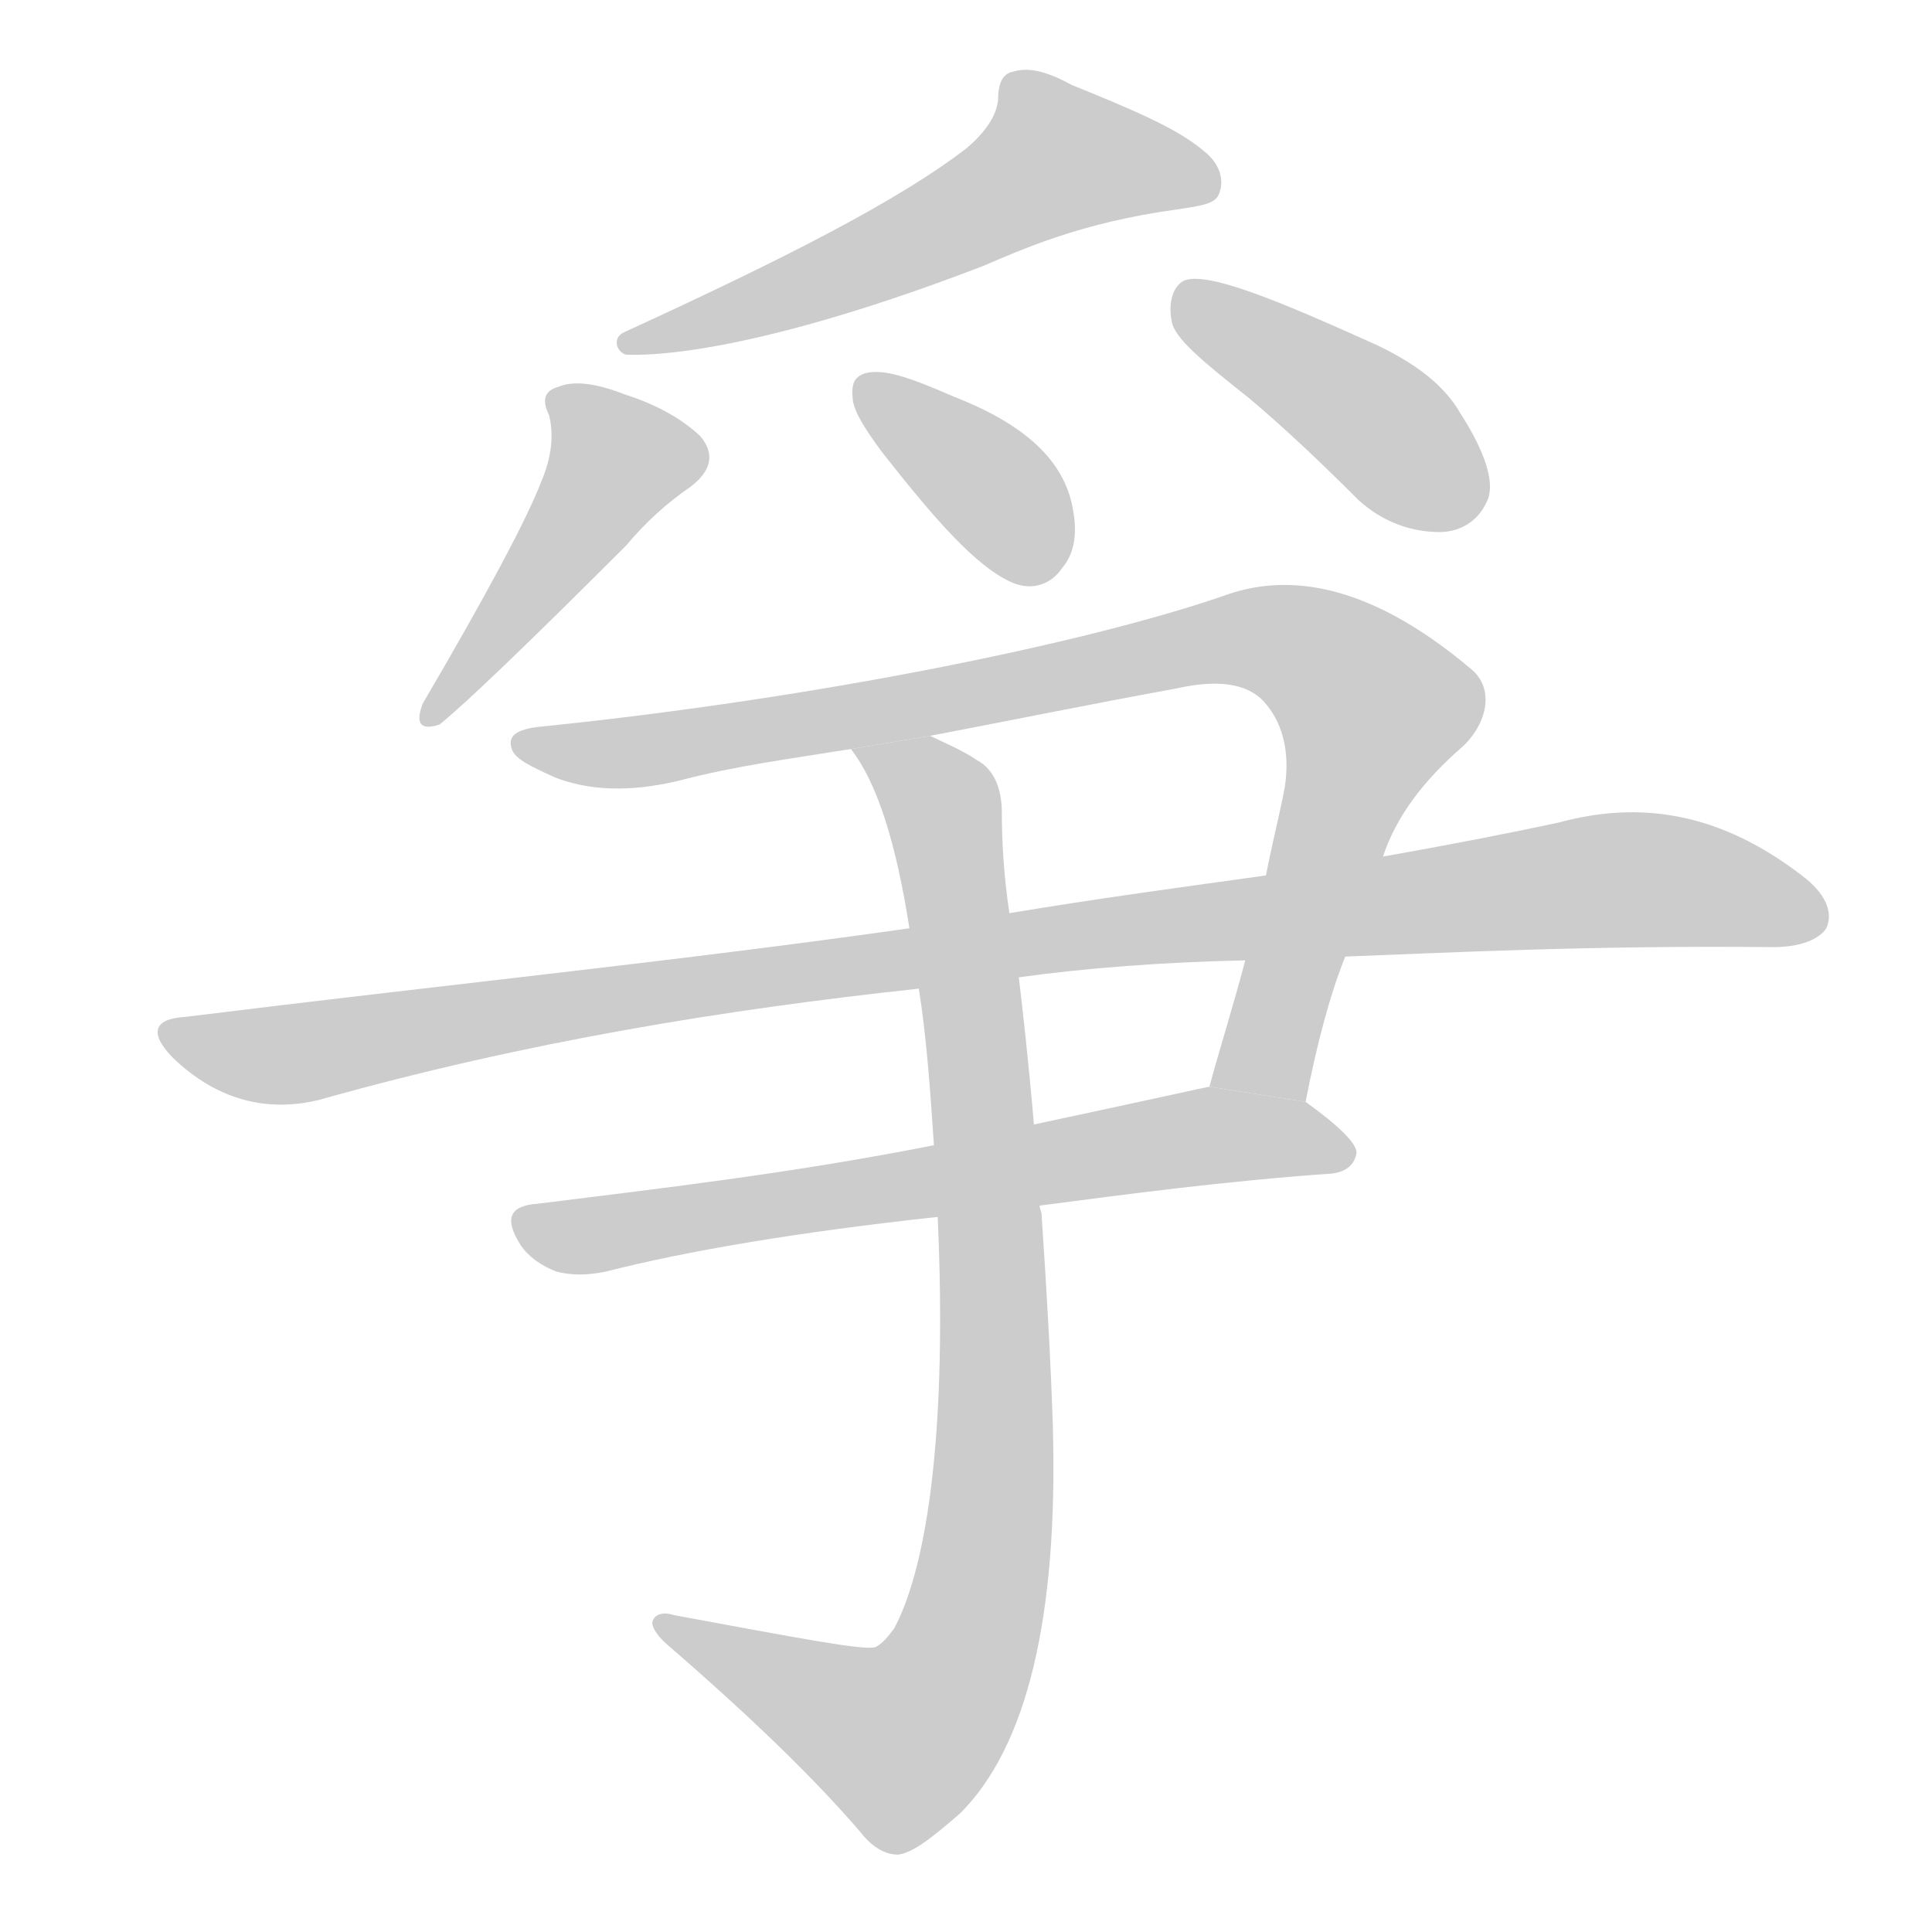 <!--
AnimCJK 2016-2017 Copyright Francois Mizessyn, https://github.com/parsimonhi/animCJK
Derived from:
    MakeMeAHanzi project - https://github.com/skishore/makemeahanzi
    Arphic PL KaitiM GB - https://apps.ubuntu.com/cat/applications/precise/fonts-arphic-gkai00mp/
    Arphic PL UKai - https://apps.ubuntu.com/cat/applications/fonts-arphic-ukai/
You can redistribute and/or modify this file under the terms of the Arphic Public License
as published by Arphic Technology Co., Ltd.
You should have received a copy of this license (the directory "APL") along with this file;
if not, see http://ftp.gnu.org/non-gnu/chinese-fonts-truetype/LICENSE.
-->
<svg id="z29229" class="acjk" version="1.1" viewBox="0 0 1024 1024" xmlns="http://www.w3.org/2000/svg" xmlns:xlink="http://www.w3.org/1999/xlink">
<style>
<![CDATA[
@keyframes z29229k {
	from {
		stroke:#c00;
		stroke-dashoffset:3000;
	}
	75% {
		stroke:#c00;
		stroke-dashoffset:0;
	}
	to {
		stroke:#000;
	}
}
#z29229 path[clip-path] {
	animation:z29229k 1s linear both;
	stroke-dasharray:3000;
	stroke-width:128;
	stroke-linecap:round;
	fill:none;
}
#z29229 path[clip-path="url(#z29229c1)"] {animation-delay:1s;}
#z29229 path[clip-path="url(#z29229c2)"] {animation-delay:2s;}
#z29229 path[clip-path="url(#z29229c3)"] {animation-delay:3s;}
#z29229 path[clip-path="url(#z29229c4)"] {animation-delay:4s;}
#z29229 path[clip-path="url(#z29229c5)"] {animation-delay:5s;}
#z29229 path[clip-path="url(#z29229c6)"] {animation-delay:6s;}
#z29229 path[clip-path="url(#z29229c7)"] {animation-delay:7s;}
#z29229 path[clip-path="url(#z29229c8)"] {animation-delay:8s;}
#z29229 path {fill:#ccc;}
]]>
</style>
<path id="z29229d1" d="M513 78C477 106 416 137 331 176C324 179 327 187 332 188C366 189 430 176 521 141C540 133 572 118 624 111C637 109 644 108 646 103C649 96 647 87 638 80C624 68 600 58 568 45C557 39 546 35 537 38C531 39 529 45 529 53C528 62 522 70 513 78 Z"/>
<path id="z29229d2" d="M287 255Q275 286 224 373Q218 389 233 384Q254 367 332 289Q347 271 366 258Q383 245 371 231Q356 217 331 209Q308 200 296 205Q285 208 291 220Q295 236 287 255 Z"/>
<path id="z29229d3" d="M467 239C496 276 518 301 537 309C547 313 557 310 563 301C569 294 571 284 569 272C565 243 541 224 505 210C482 200 468 195 458 198C453 200 451 203 452 212C453 219 459 228 467 239 Z"/>
<path id="z29229d4" d="M662 211C681 227 700 245 720 265C732 276 747 282 763 282C773 282 783 277 788 266C794 254 783 233 774 219C767 207 755 195 730 183C679 160 639 143 627 149C622 152 619 160 621 170C622 179 638 192 662 211 Z"/>
<path id="z29229d5" d="M692 584C698 553 705 527 713 507L733 454C740 433 754 414 776 395C789 382 792 364 779 354C723 307 680 304 648 316C575 341 434 370 288 385C276 386 269 389 271 396C272 402 281 406 294 412C312 419 333 420 359 414C389 406 420 402 451 397L493 390C535 382 579 373 623 365C645 360 661 362 670 372C679 382 684 397 681 417C678 433 674 448 671 464L660 509C654 532 647 554 641 576 Z"/>
<path id="z29229d6" d="M713 507C767 505 842 501 940 502C954 502 964 498 968 492C972 483 967 473 955 464C912 431 870 424 826 436C798 442 767 448 733 454L671 464C628 470 583 476 535 484L482 492C363 509 235 522 98 539C81 540 79 548 92 561C114 582 140 590 169 583C279 552 385 535 487 524L540 518C576 513 616 510 660 509 Z"/>
<path id="z29229d7" d="M495 607C419 622 349 630 285 638C270 639 267 646 276 660C280 666 287 671 295 674C303 676 311 676 321 674C364 663 423 653 497 645L551 639C597 633 649 626 706 622C714 621 718 617 719 611C719 606 710 597 692 584L641 576C640 576 609 583 548 596 Z"/>
<path id="z29229d8" d="M487 524C491 549 493 577 495 607L497 645C502 756 492 829 474 863C471 867 468 871 464 873C458 875 422 868 357 856C351 854 347 856 346 859C345 861 347 866 354 872C398 910 432 943 456 971C463 980 470 983 476 983C484 982 494 974 509 961C544 926 561 858 558 755C557 724 555 687 552 643C551 640 551 639 551 639L548 596C545 561 542 535 540 518L535 484C532 464 531 446 531 431C531 418 527 408 518 403C509 397 501 394 493 390L451 397C465 415 475 447 482 492 Z"/>
<defs>
	<clipPath id="z29229c1"><use xlink:href="#z29229d1"/></clipPath>
	<clipPath id="z29229c2"><use xlink:href="#z29229d2"/></clipPath>
	<clipPath id="z29229c3"><use xlink:href="#z29229d3"/></clipPath>
	<clipPath id="z29229c4"><use xlink:href="#z29229d4"/></clipPath>
	<clipPath id="z29229c5"><use xlink:href="#z29229d5"/></clipPath>
	<clipPath id="z29229c6"><use xlink:href="#z29229d6"/></clipPath>
	<clipPath id="z29229c7"><use xlink:href="#z29229d7"/></clipPath>
	<clipPath id="z29229c8"><use xlink:href="#z29229d8"/></clipPath>
</defs>
<path pathLength="2999" clip-path="url(#z29229c1)" d="M642 97L549 81L485 128L335 180"/>
<path pathLength="2999" clip-path="url(#z29229c2)" d="M292 209L329 246L225 373"/>
<path pathLength="2999" clip-path="url(#z29229c3)" d="M458 203L553 302"/>
<path pathLength="2999" clip-path="url(#z29229c4)" d="M633 154L728 210L775 276"/>
<path pathLength="2999" clip-path="url(#z29229c5)" d="M275 393L698 346L733 386L655 577"/>
<path pathLength="2999" clip-path="url(#z29229c6)" d="M89 546L156 558L859 466L965 486"/>
<path pathLength="2999" clip-path="url(#z29229c7)" d="M276 645L711 605"/>
<path pathLength="2999" clip-path="url(#z29229c8)" d="M460 400L499 427L514 523L520 841L496 906L465 929L355 859"/>
</svg>